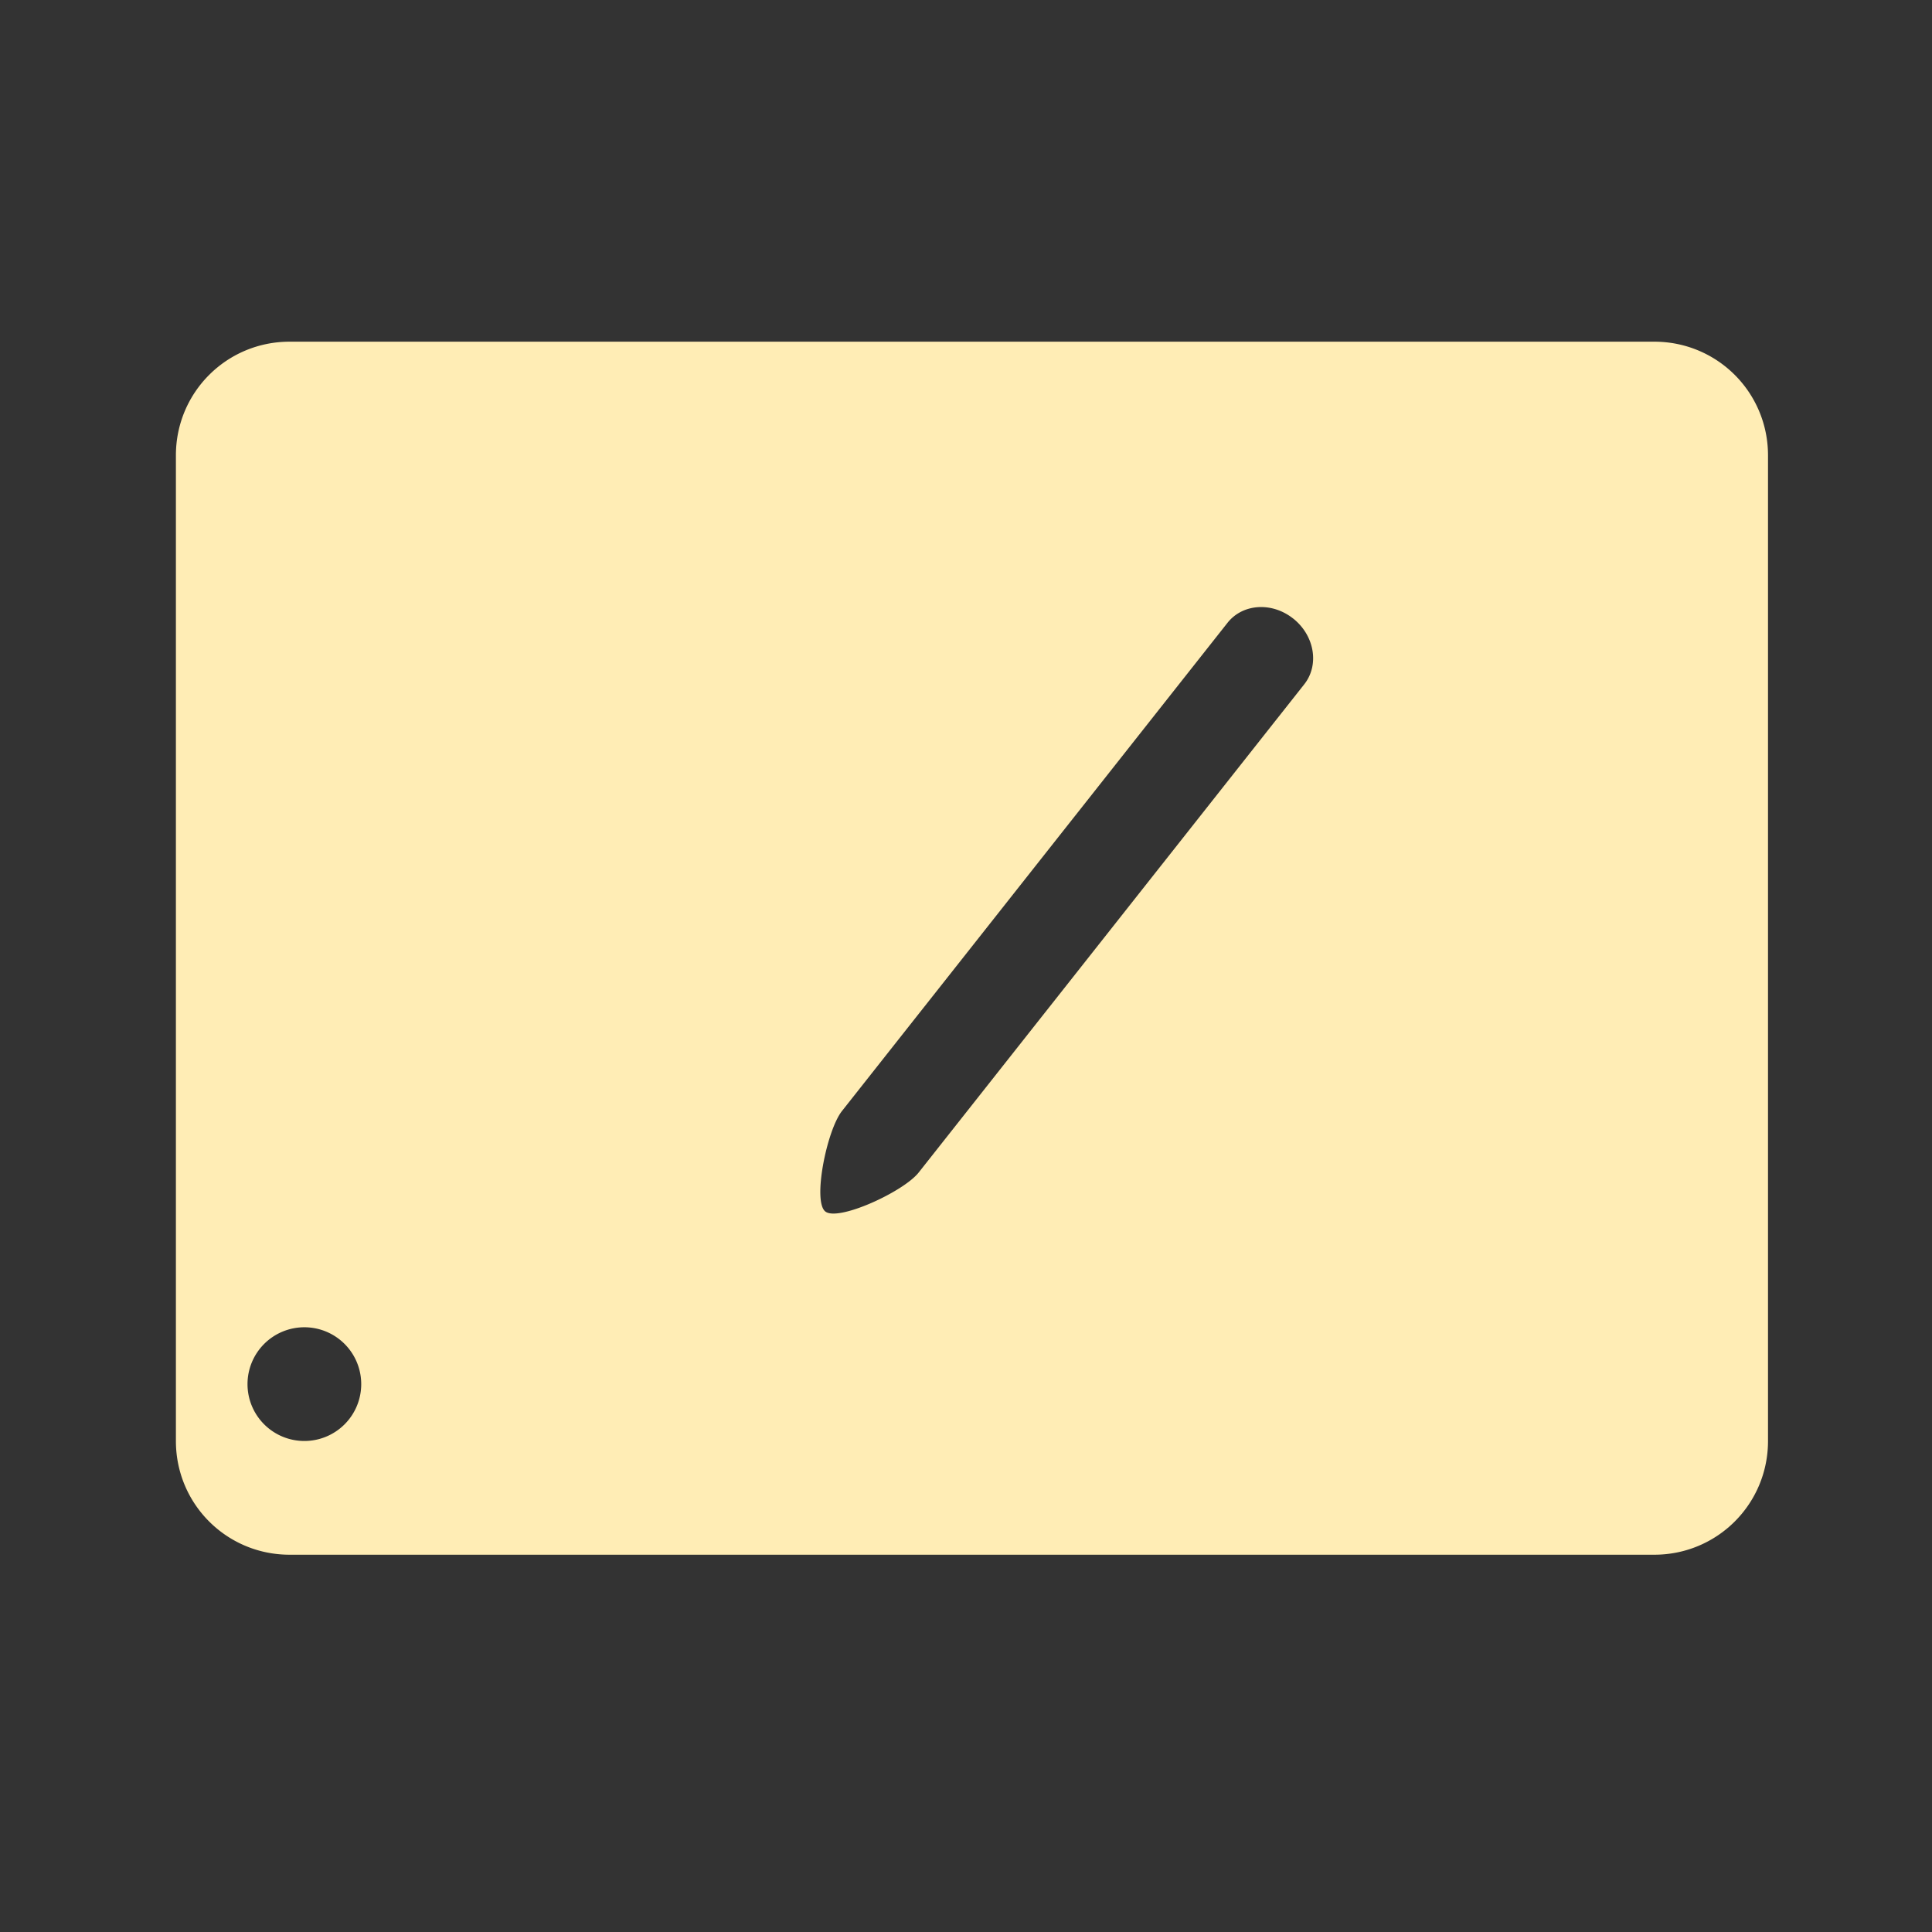 <?xml version="1.0" encoding="UTF-8"?>
<svg width="512" height="512" version="1.1" viewBox="0 0 512 512" xmlns="http://www.w3.org/2000/svg">
 <rect x="0" y="0" width="512" height="512" fill="#333333" stroke="none"/>
 <path d="m76.752 90.55c-16.696 0-30.136 13.44-30.136 30.136v261.19c0 16.696 13.44 30.139 30.136 30.139h361.65c16.696 0 30.139-13.443 30.139-30.139v-261.19c0-16.696-13.443-30.136-30.139-30.136zm256.68 70.349c3.157-0.196 6.512 0.812 9.325 3.067h0.011c5.626 4.521 6.912 12.274 2.864 17.388l-102.17 129.37c-4.038 5.123-21.365 13.052-24.75 10.329-3.396-2.712 0.38-21.508 4.419-26.621l102.17-129.38c2.019-2.557 4.978-3.956 8.134-4.152zm-252.77 190.84a15.069 15.069 0 0 1 15.066 15.069 15.069 15.069 0 0 1-15.066 15.069 15.069 15.069 0 0 1-15.069-15.069 15.069 15.069 0 0 1 15.069-15.069z" style="fill:#ffedb5;stroke-width:10.046"/>
</svg>
